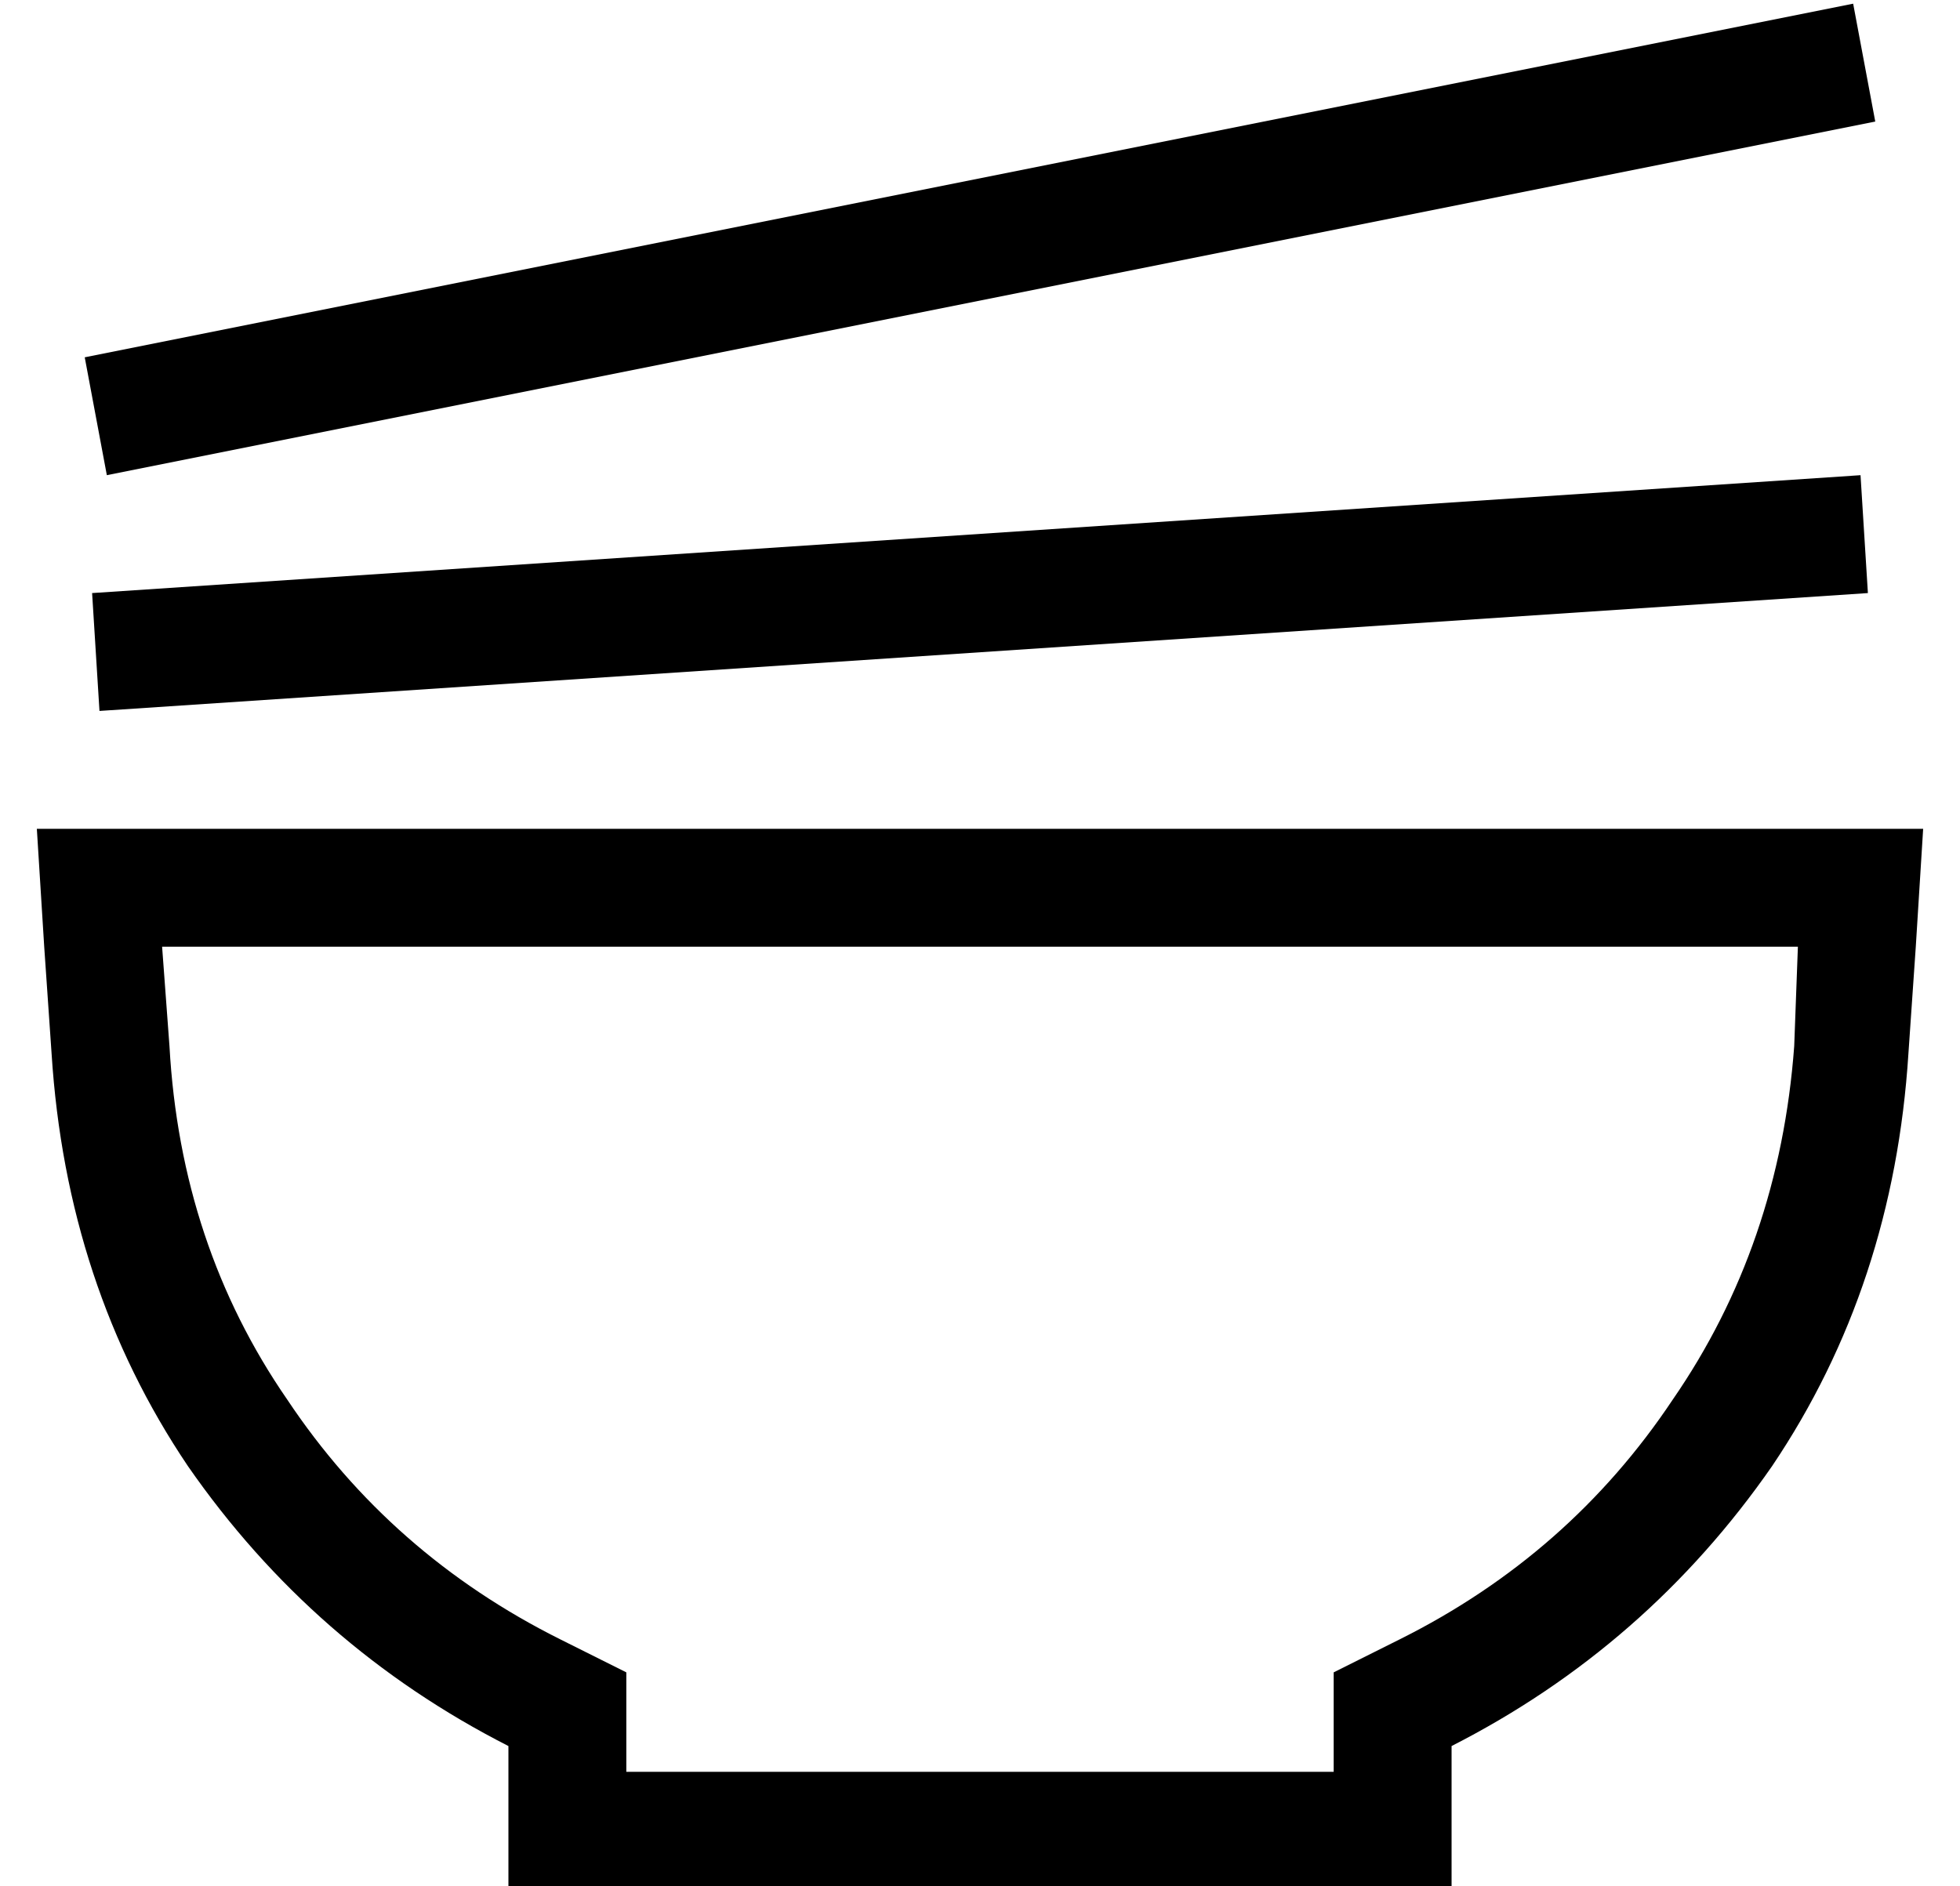<?xml version="1.0" standalone="no"?>
<!DOCTYPE svg PUBLIC "-//W3C//DTD SVG 1.1//EN" "http://www.w3.org/Graphics/SVG/1.1/DTD/svg11.dtd" >
<svg xmlns="http://www.w3.org/2000/svg" xmlns:xlink="http://www.w3.org/1999/xlink" version="1.1" viewBox="-10 -40 532 512">
   <path fill="currentColor"
d="M19 89l480 -96l-480 96l480 -96l-6 -32v0l-480 96v0l6 32v0zM497 121l-2 -32l2 32l-2 -32l-480 32v0l2 32v0l480 -32v0zM160 414l-18 -9l18 9l-18 -9q-46 -23 -74 -65q-29 -42 -32 -96l-2 -27v0h444v0l-1 27v0q-4 54 -33 96q-28 42 -74 65l-18 9v0v20v0v7v0h-192v0v-7v0
v-20v0zM2 217l2 29l-2 -29l2 29q4 63 37 112q34 49 87 76v7v0v32v0h32h224v-32v0v-7v0q53 -27 87 -76q33 -49 37 -112l2 -29v0l2 -32v0h-32h-480l2 32v0z" />
</svg>
